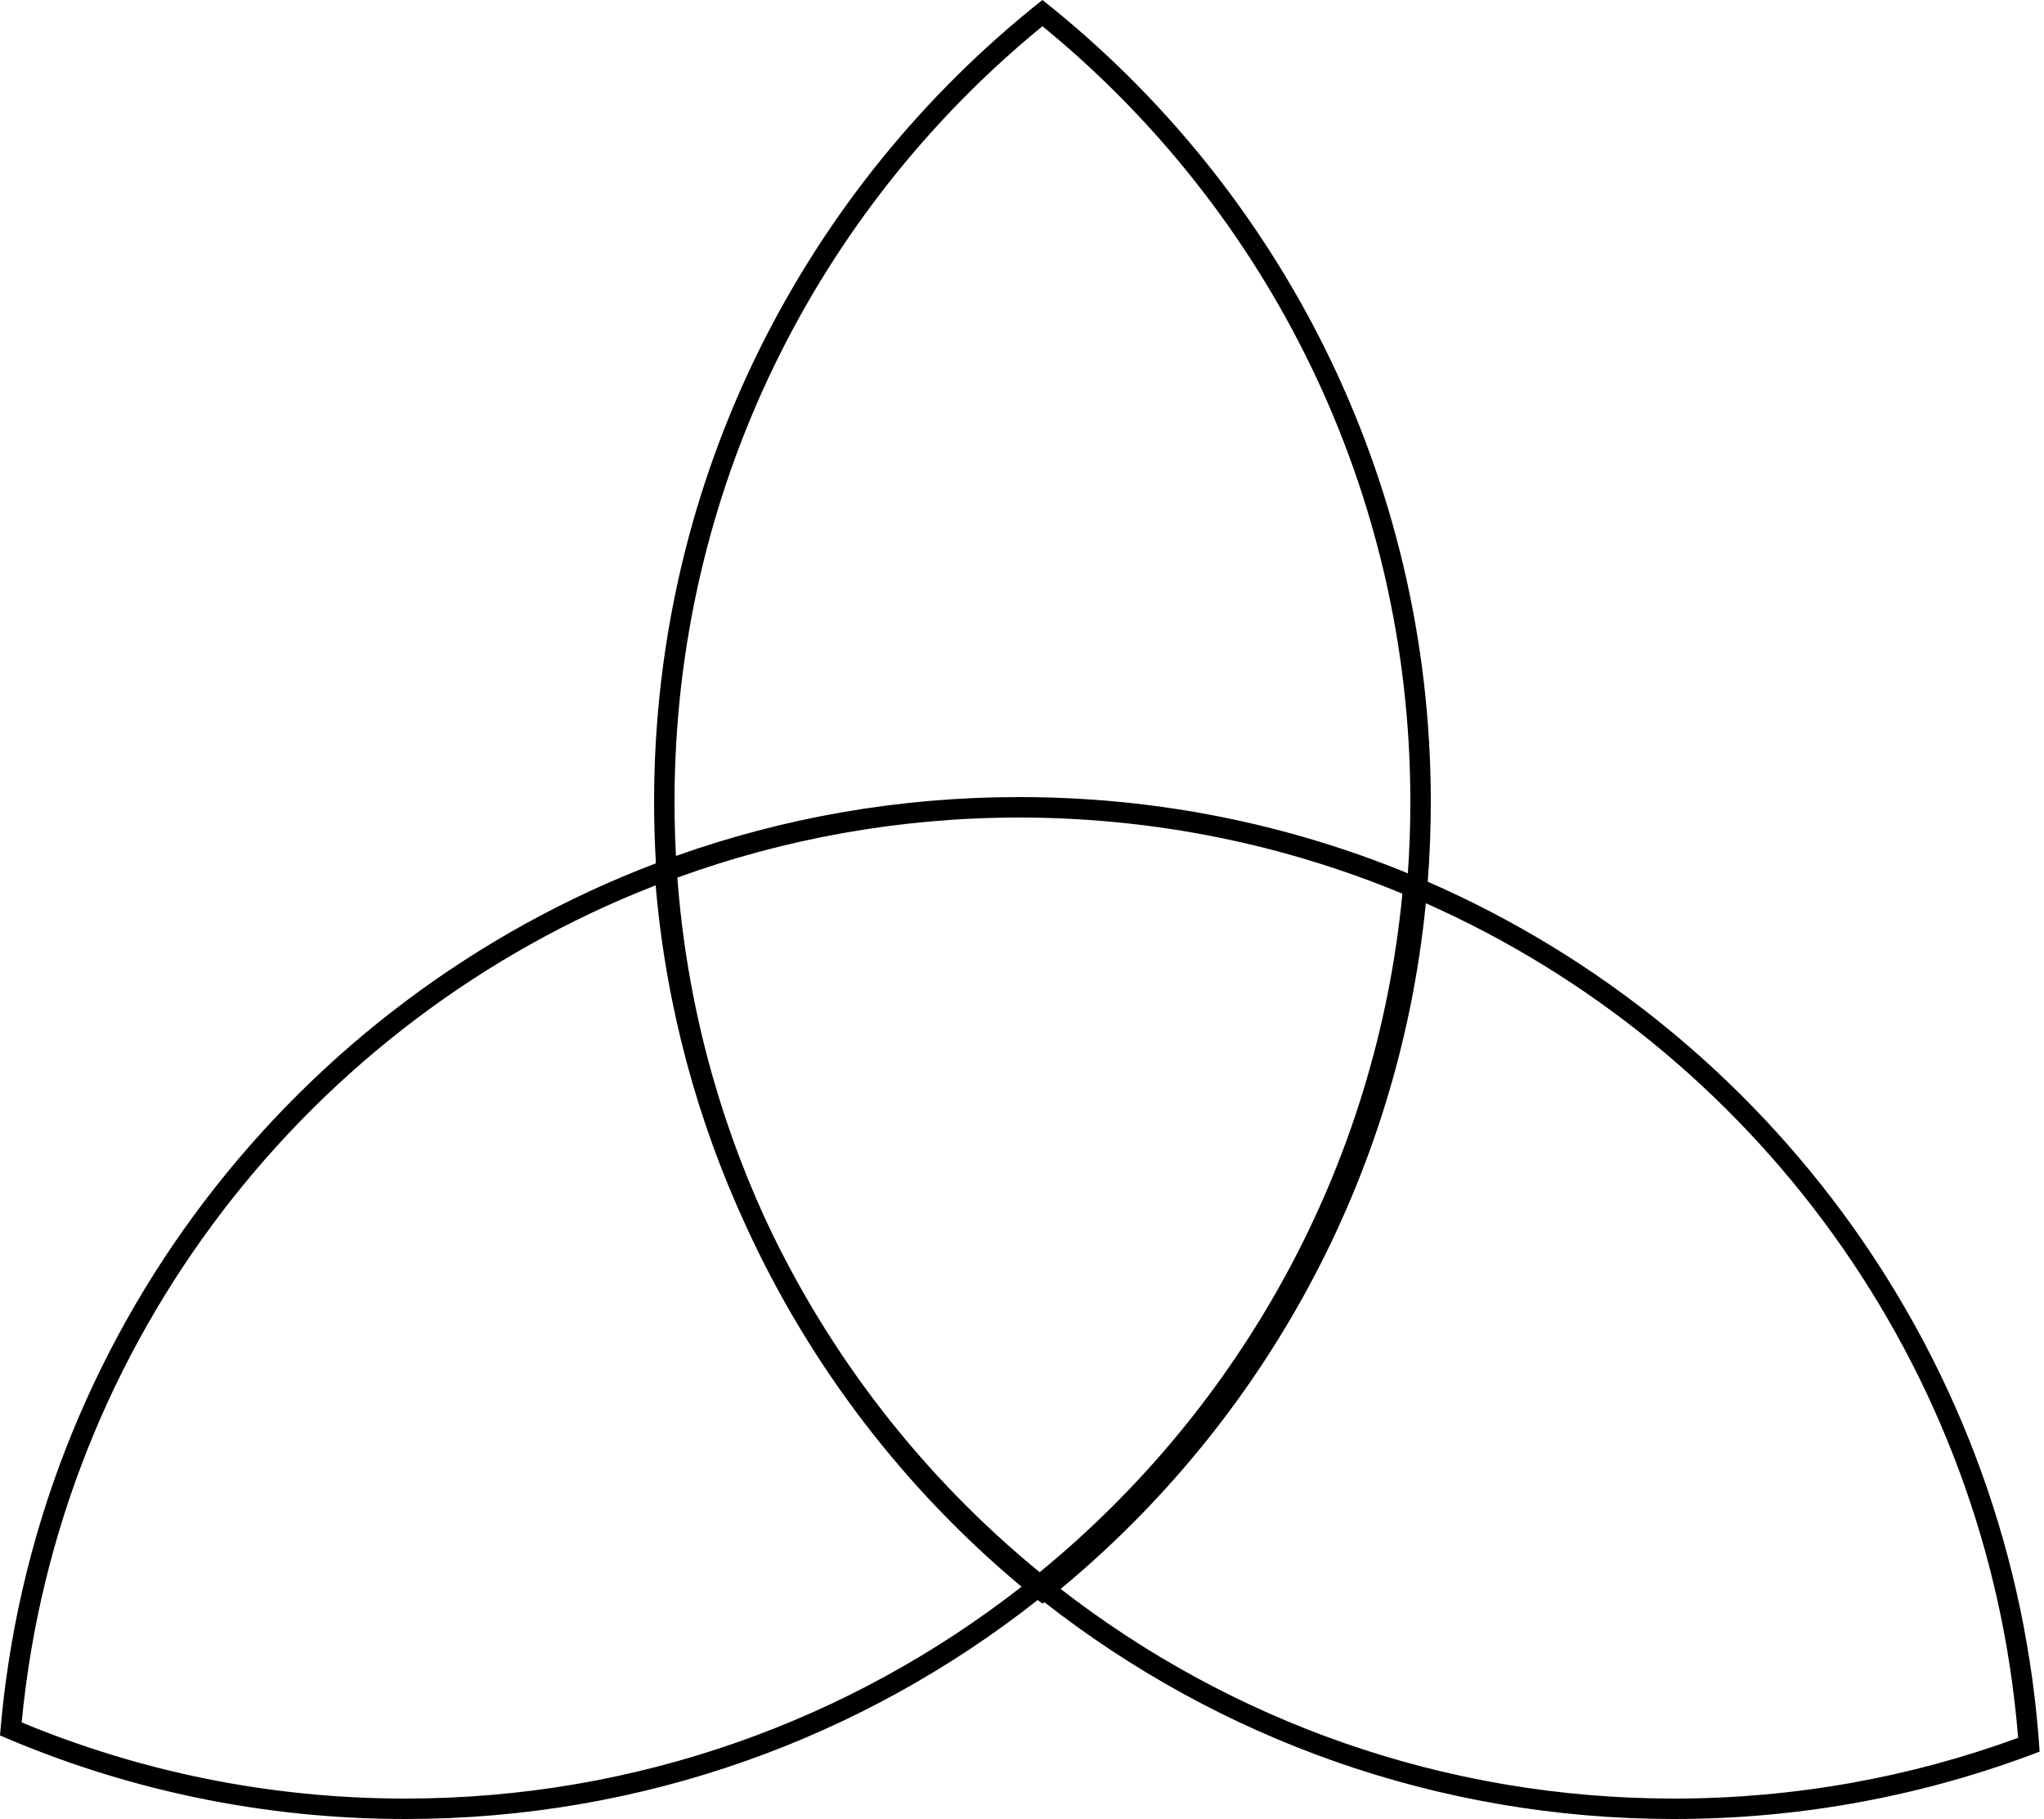 <svg width="100" height="89" viewBox="0 0 100 89" fill="none" xmlns="http://www.w3.org/2000/svg">
<path fill-rule="evenodd" clip-rule="evenodd" d="M51.094 78.391C51.063 78.416 51.031 78.441 51 78.465C50.924 78.405 50.847 78.344 50.771 78.283C42.26 84.995 31.515 89 19.835 89C12.788 89 6.081 87.542 0 84.911C1.585 65.331 14.45 48.939 32.089 42.241C32.03 41.246 32 40.243 32 39.233C32 23.328 39.426 9.158 51 0C62.574 9.158 70 23.328 70 39.233C70 40.548 69.949 41.852 69.85 43.141C86.577 50.431 98.543 66.605 99.786 85.703C94.231 87.833 88.198 89 81.893 89C70.275 89 59.583 85.038 51.094 78.391ZM37.395 59.545C40.527 66.317 45.159 72.252 50.864 76.926C60.691 68.876 67.332 57.084 68.61 43.726C62.837 41.329 56.507 40.004 49.864 40C43.988 40.003 38.356 41.041 33.138 42.939C33.578 48.825 35.058 54.422 37.395 59.545ZM32.077 43.317C32.582 49.223 34.114 54.836 36.493 59.977C39.624 66.835 44.26 72.861 49.978 77.635C41.665 84.129 31.202 88 19.835 88C13.182 88 6.841 86.675 1.06 84.274C2.852 65.54 15.195 49.885 32.077 43.317ZM68.877 42.73C63.024 40.326 56.613 39 49.893 39C49.883 39 49.874 39 49.864 39C49.855 39 49.845 39 49.835 39C43.955 39 38.311 40.015 33.07 41.88C33.024 41.003 33 40.121 33 39.233C33 23.933 40.011 10.271 51 1.283C61.989 10.271 69 23.933 69 39.233C69 40.409 68.959 41.575 68.877 42.73ZM69.757 44.194C85.774 51.305 97.269 66.753 98.734 85.029C93.484 86.951 87.812 88 81.893 88C70.59 88 60.181 84.173 51.891 77.744C61.758 69.564 68.43 57.663 69.757 44.194Z" fill="black"/>
</svg>
